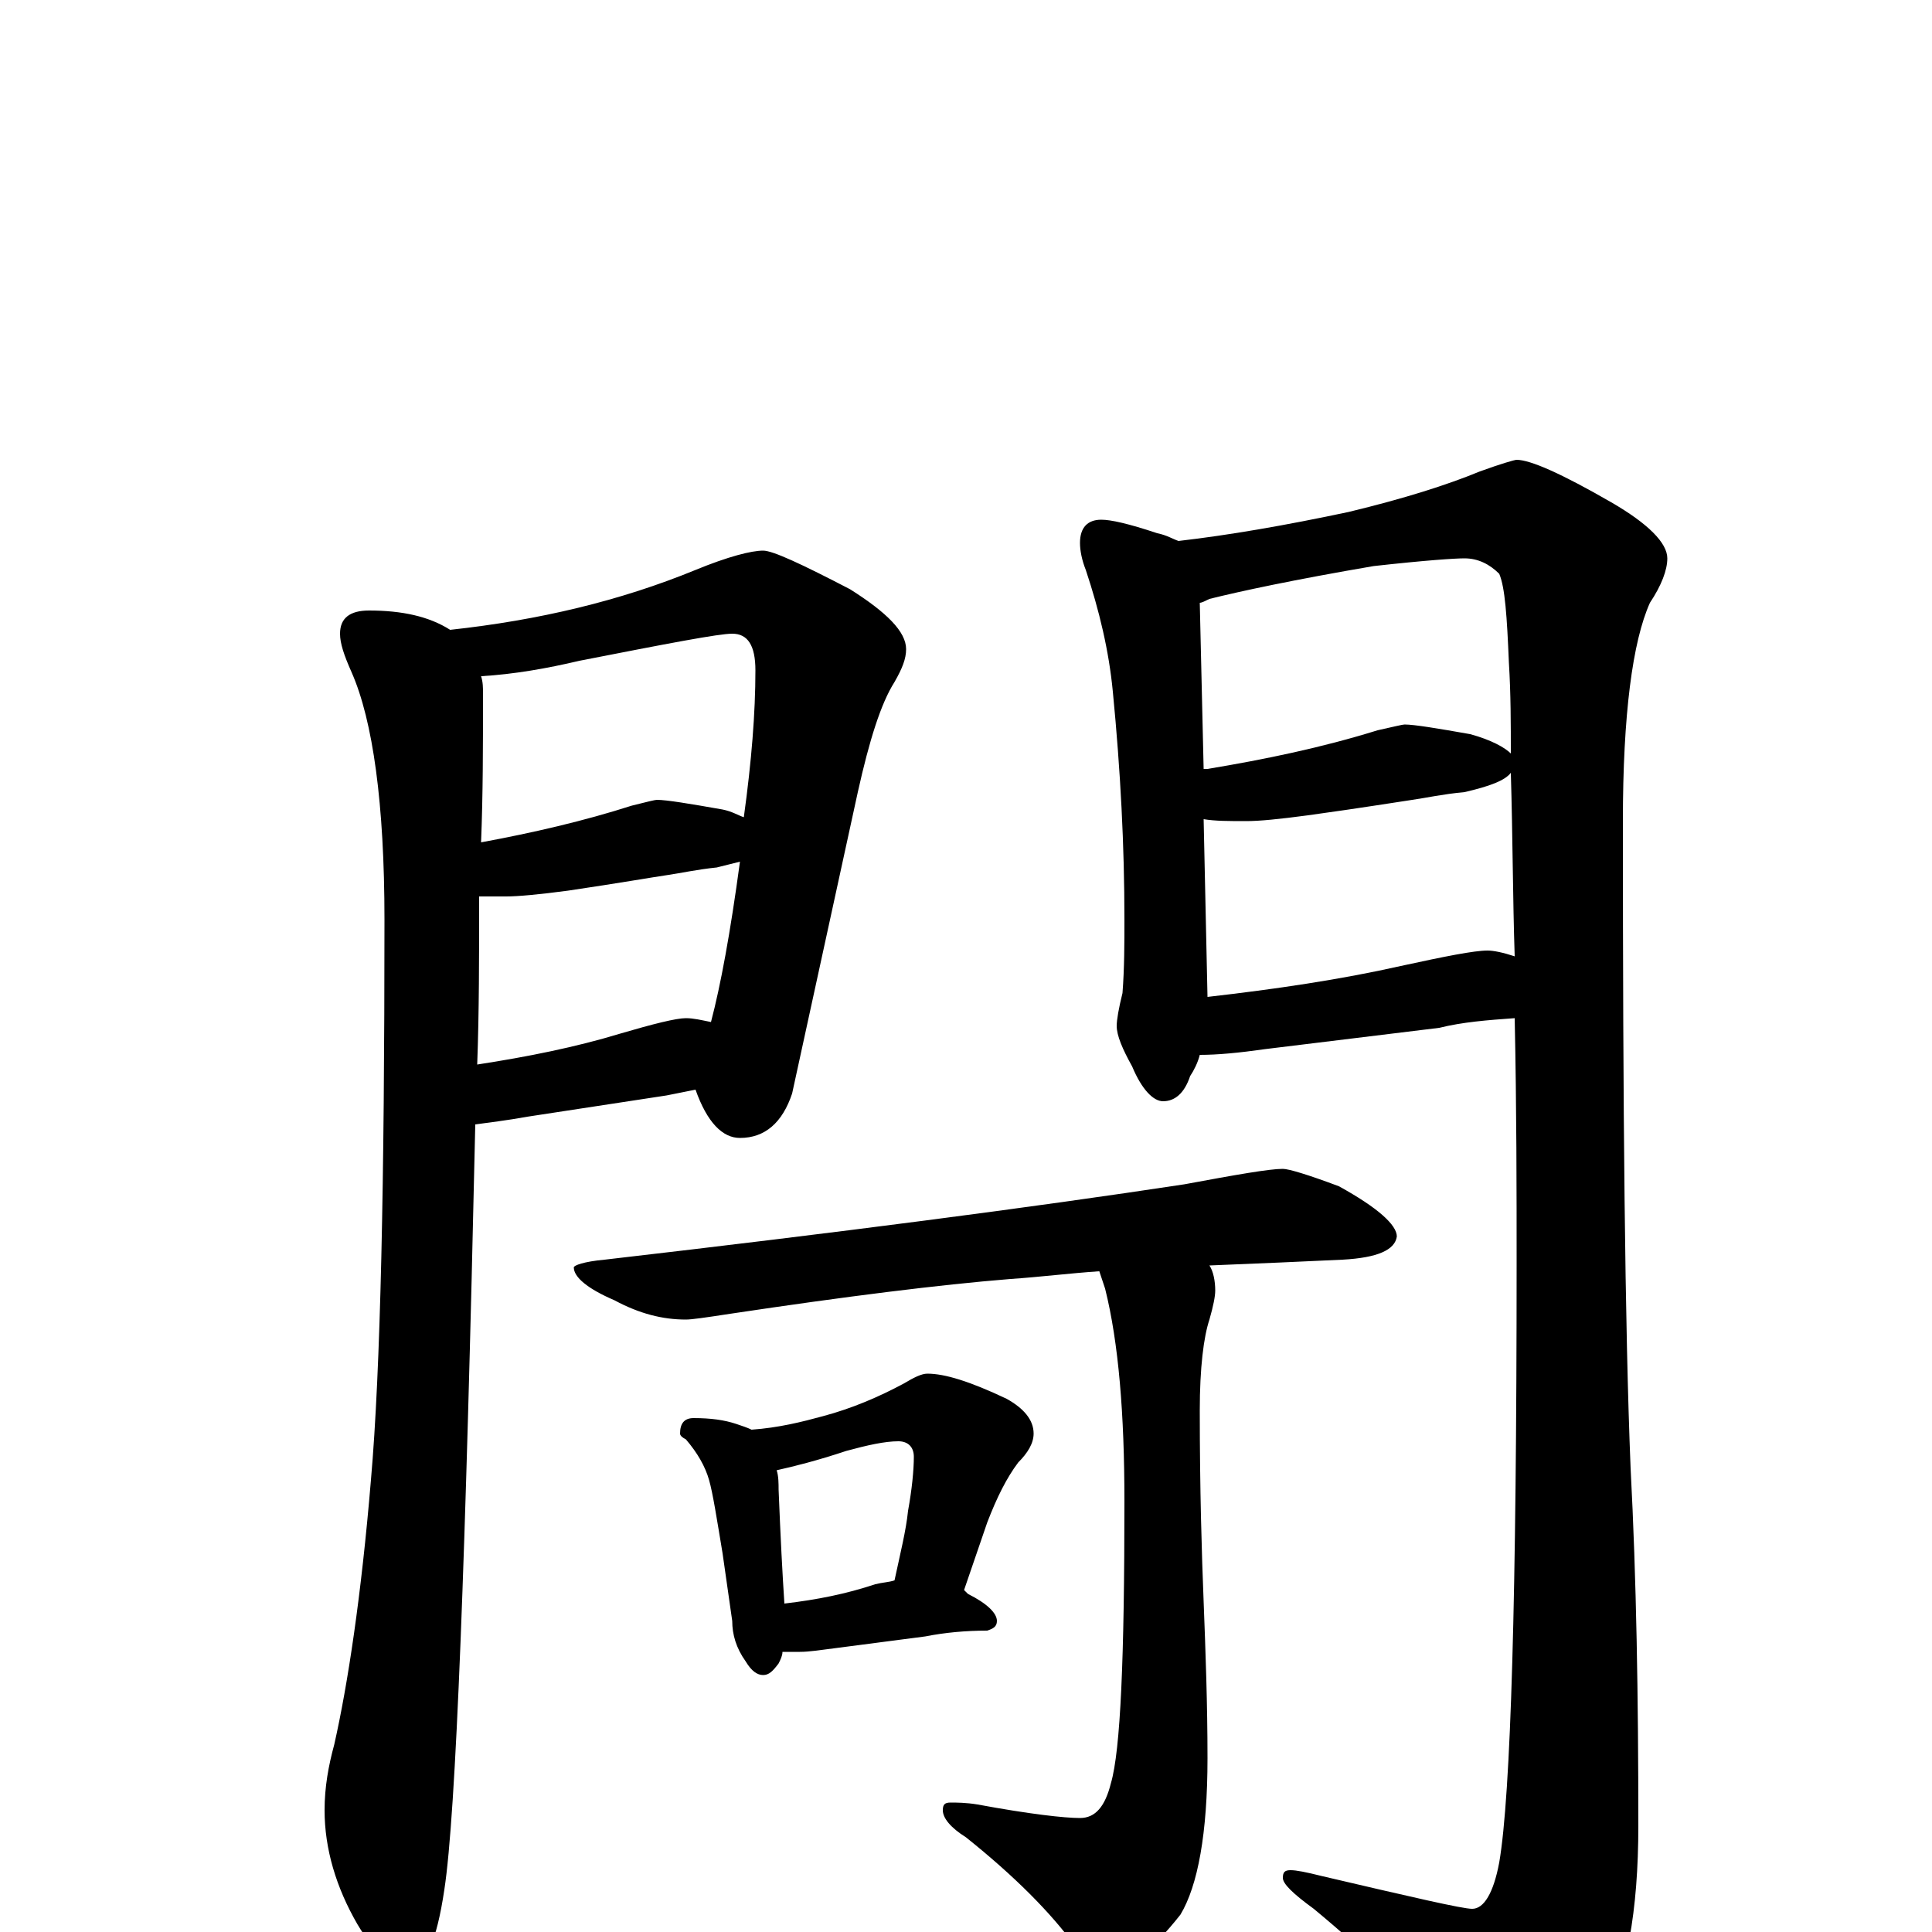 <?xml version="1.0" encoding="utf-8" ?>
<!DOCTYPE svg PUBLIC "-//W3C//DTD SVG 1.1//EN" "http://www.w3.org/Graphics/SVG/1.1/DTD/svg11.dtd">
<svg version="1.1" id="Layer_1" xmlns="http://www.w3.org/2000/svg" xmlns:xlink="http://www.w3.org/1999/xlink" x="0px" y="145px" width="1000px" height="1000px" viewBox="0 0 1000 1000" enable-background="new 0 0 1000 1000" xml:space="preserve">
<g id="Layer_1">
<path id="glyph" transform="matrix(1 0 0 -1 0 1000)" d="M191,684C208,684 222,681 233,674C279,679 321,689 360,705C377,712 389,715 395,715C400,715 415,708 440,695C459,683 469,673 469,664C469,659 467,654 463,647C456,636 450,617 444,590l-34,-156C405,419 396,411 383,411C374,411 366,419 360,436C355,435 350,434 345,433l-72,-11C262,420 253,419 246,418C241,193 236,61 230,22C226,-5 220,-19 211,-19C202,-19 194,-11 185,4C174,23 168,43 168,63C168,75 170,86 173,97C180,128 187,174 192,234C197,291 199,388 199,524C199,584 193,627 182,652C178,661 176,667 176,672C176,680 181,684 191,684M247,449C273,453 298,458 321,465C338,470 350,473 355,473C359,473 363,472 368,471C373,490 378,517 383,554C379,553 375,552 371,551C361,550 352,548 345,547C338,546 321,543 294,539C279,537 268,536 262,536C257,536 252,536 248,536C248,505 248,476 247,449M249,564C276,569 302,575 327,583C335,585 339,586 340,586C345,586 357,584 374,581C379,580 382,578 385,577C389,606 391,631 391,653C391,666 387,672 379,672C372,672 346,667 300,658C283,654 266,651 249,650C250,647 250,644 250,641C250,614 250,589 249,564M570,731C575,731 584,729 599,724C604,723 607,721 610,720C636,723 665,728 698,735C727,742 749,749 766,756C777,760 784,762 785,762C792,762 808,755 834,740C853,729 863,719 863,711C863,705 860,697 854,688C845,668 840,630 840,575C840,426 841,314 844,240C847,183 848,122 848,55C848,11 842,-23 829,-47C814,-73 800,-86 789,-86C782,-86 775,-81 768,-71C738,-40 709,-12 680,12C669,20 664,25 664,28C664,31 665,32 668,32C671,32 676,31 684,29C731,18 757,12 762,12C768,12 773,20 776,36C782,71 785,174 785,346C785,383 785,426 784,473C770,472 757,471 745,468l-90,-11C641,455 630,454 621,454C620,450 618,446 616,443C613,434 608,430 602,430C597,430 591,436 586,448C581,457 578,464 578,469C578,472 579,478 581,486C582,499 582,512 582,524C582,562 580,601 576,642C574,663 569,684 562,705C560,710 559,715 559,719C559,727 563,731 570,731M784,505C783,535 783,567 782,600C779,596 771,593 758,590C747,589 738,587 731,586C724,585 706,582 677,578C662,576 652,575 645,575C636,575 629,575 623,576l2,-92C660,488 694,493 725,500C748,505 763,508 770,508C773,508 778,507 784,505M782,610C782,625 782,641 781,657C780,681 779,696 776,703C771,708 765,711 758,711C753,711 738,710 711,707C670,700 642,694 626,690C624,689 622,688 621,688l2,-86C624,602 624,602 625,602C655,607 684,613 713,622C722,624 726,625 727,625C732,625 744,623 761,620C772,617 779,613 782,610M664,395C667,395 677,392 693,386C713,375 723,366 723,360C722,353 713,349 695,348C674,347 651,346 626,345C628,342 629,337 629,332C629,329 628,324 626,317C623,308 621,292 621,270C621,229 622,196 623,171C624,145 625,118 625,90C625,51 620,24 611,9C596,-10 584,-19 574,-19C568,-19 562,-15 557,-8C544,10 525,29 500,49C492,54 488,59 488,63C488,66 489,67 492,67C495,67 500,67 506,66C533,61 551,59 559,59C567,59 572,65 575,77C580,94 582,142 582,223C582,268 579,305 572,333C571,336 570,339 569,342C554,341 538,339 523,338C486,335 438,329 378,320C365,318 358,317 355,317C343,317 331,320 318,327C304,333 297,339 297,344C297,345 302,347 313,348C434,362 534,375 613,387C640,392 657,395 664,395M359,266C368,266 375,265 381,263C384,262 387,261 389,260C403,261 415,264 426,267C441,271 455,277 468,284C473,287 477,289 480,289C489,289 502,285 521,276C530,271 535,265 535,258C535,253 532,248 527,243C521,235 516,225 511,212l-12,-35C500,176 500,176 501,175C511,170 516,165 516,161C516,158 514,157 511,156C500,156 489,155 479,153l-46,-6C425,146 419,145 414,145C411,145 408,145 405,145C405,143 404,141 403,139C400,135 398,133 395,133C392,133 389,135 386,140C381,147 379,154 379,161l-5,35C371,214 369,227 367,234C365,241 361,248 355,255C353,256 352,257 352,258C352,263 354,266 359,266M406,170C423,172 438,175 453,180C457,181 460,181 463,182C466,196 469,208 470,218C472,229 473,239 473,246C473,251 470,254 465,254C458,254 449,252 438,249C423,244 411,241 402,239C403,236 403,232 403,229C404,204 405,185 406,170z"/>
</g>
</svg>
